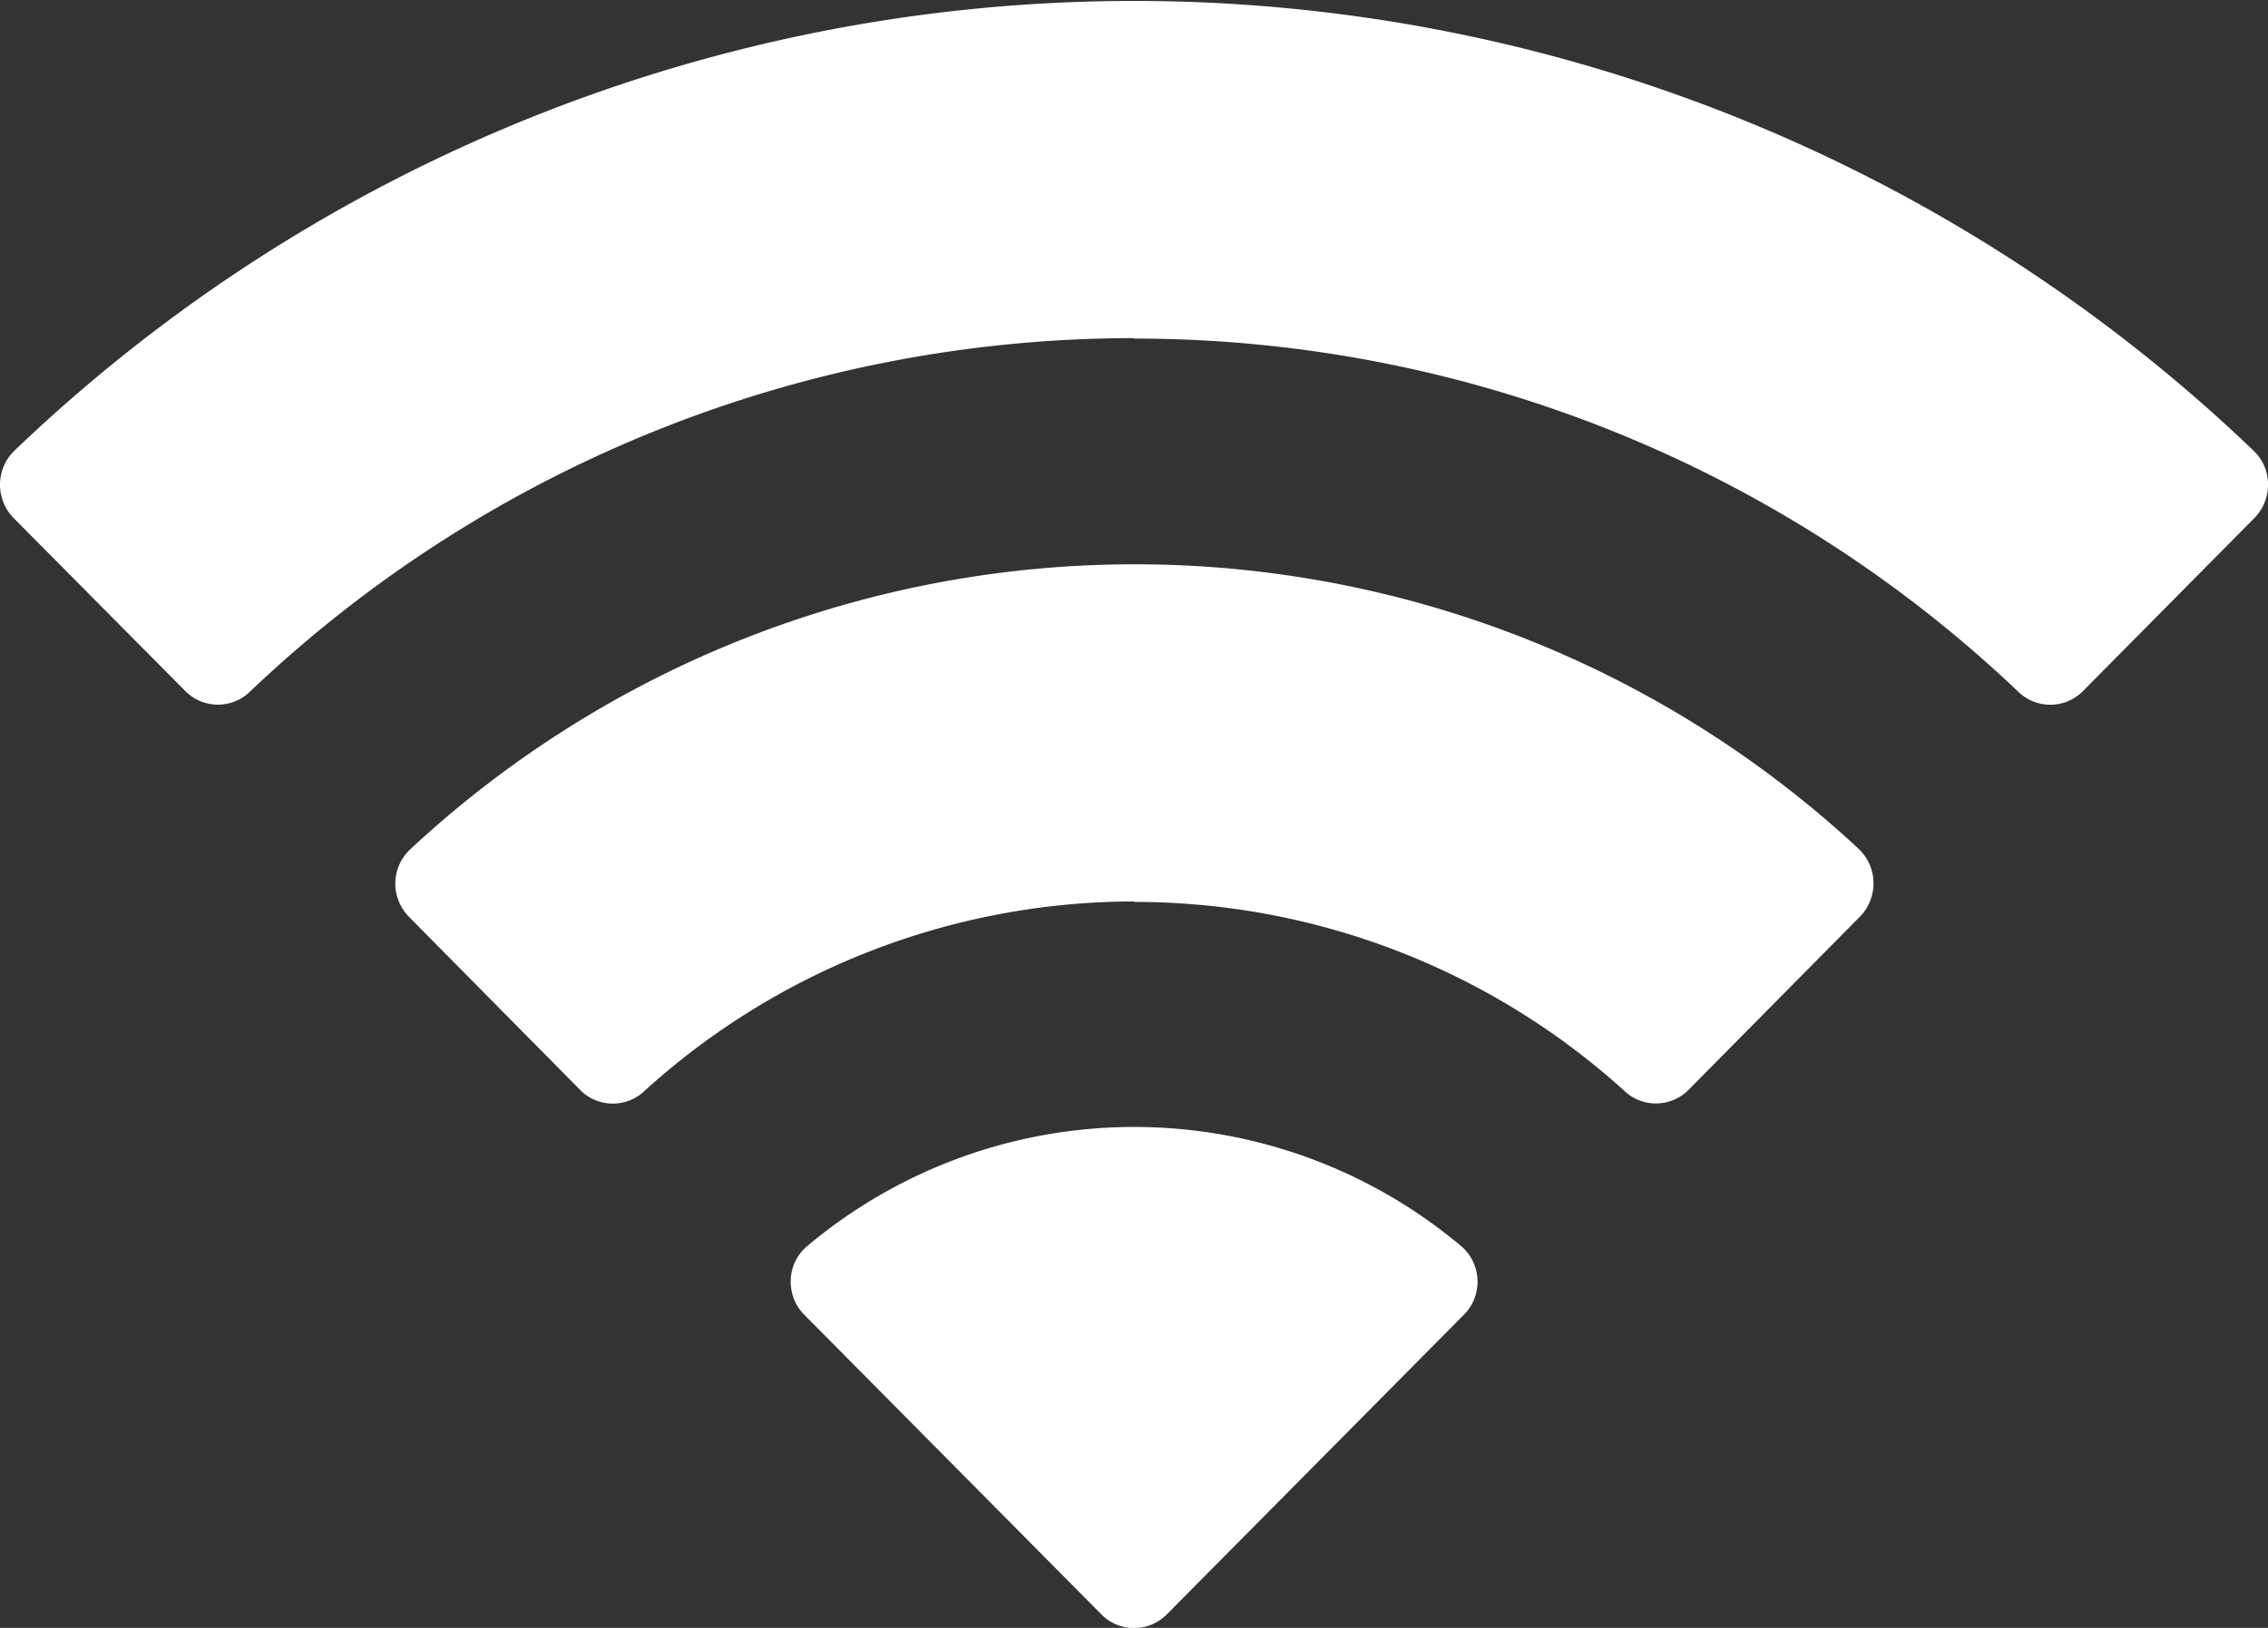 <svg xmlns="http://www.w3.org/2000/svg" width="14.82" height="10.64" viewBox="0 0 14.82 10.64">
  <rect x="0" y="0" width="14.82" height="10.64" fill="#333333" stroke="none"/>
  <g id="Group_864" data-name="Group 864" transform="translate(-315.689 -15.833)">
    <g id="Group_863" data-name="Group 863">
      <path id="Path_2713" data-name="Path 2713" d="M325.253,24.428a.306.306,0,0,0-.009-.444,3.32,3.32,0,0,0-4.288,0,.3.3,0,0,0-.1.219.305.305,0,0,0,.09.225l1.939,1.956a.3.3,0,0,0,.429,0Zm-2.153-2.7a4.77,4.77,0,0,1,3.2,1.232.3.3,0,0,0,.419,0l1.121-1.133a.311.311,0,0,0-.005-.445,6.946,6.946,0,0,0-9.463,0,.309.309,0,0,0-.1.221.312.312,0,0,0,.091.224l1.12,1.133a.3.3,0,0,0,.421,0A4.765,4.765,0,0,1,323.1,21.725Zm0-3.682a8.382,8.382,0,0,1,5.776,2.307.3.3,0,0,0,.421,0l1.121-1.132a.307.307,0,0,0,.091-.222.3.3,0,0,0-.094-.22,10.573,10.573,0,0,0-14.632,0,.308.308,0,0,0-.094.22.313.313,0,0,0,.091.222l1.123,1.132a.3.3,0,0,0,.42,0A8.38,8.38,0,0,1,323.1,18.043Z" fill="#fff"/>
    </g>
  </g>
</svg>
